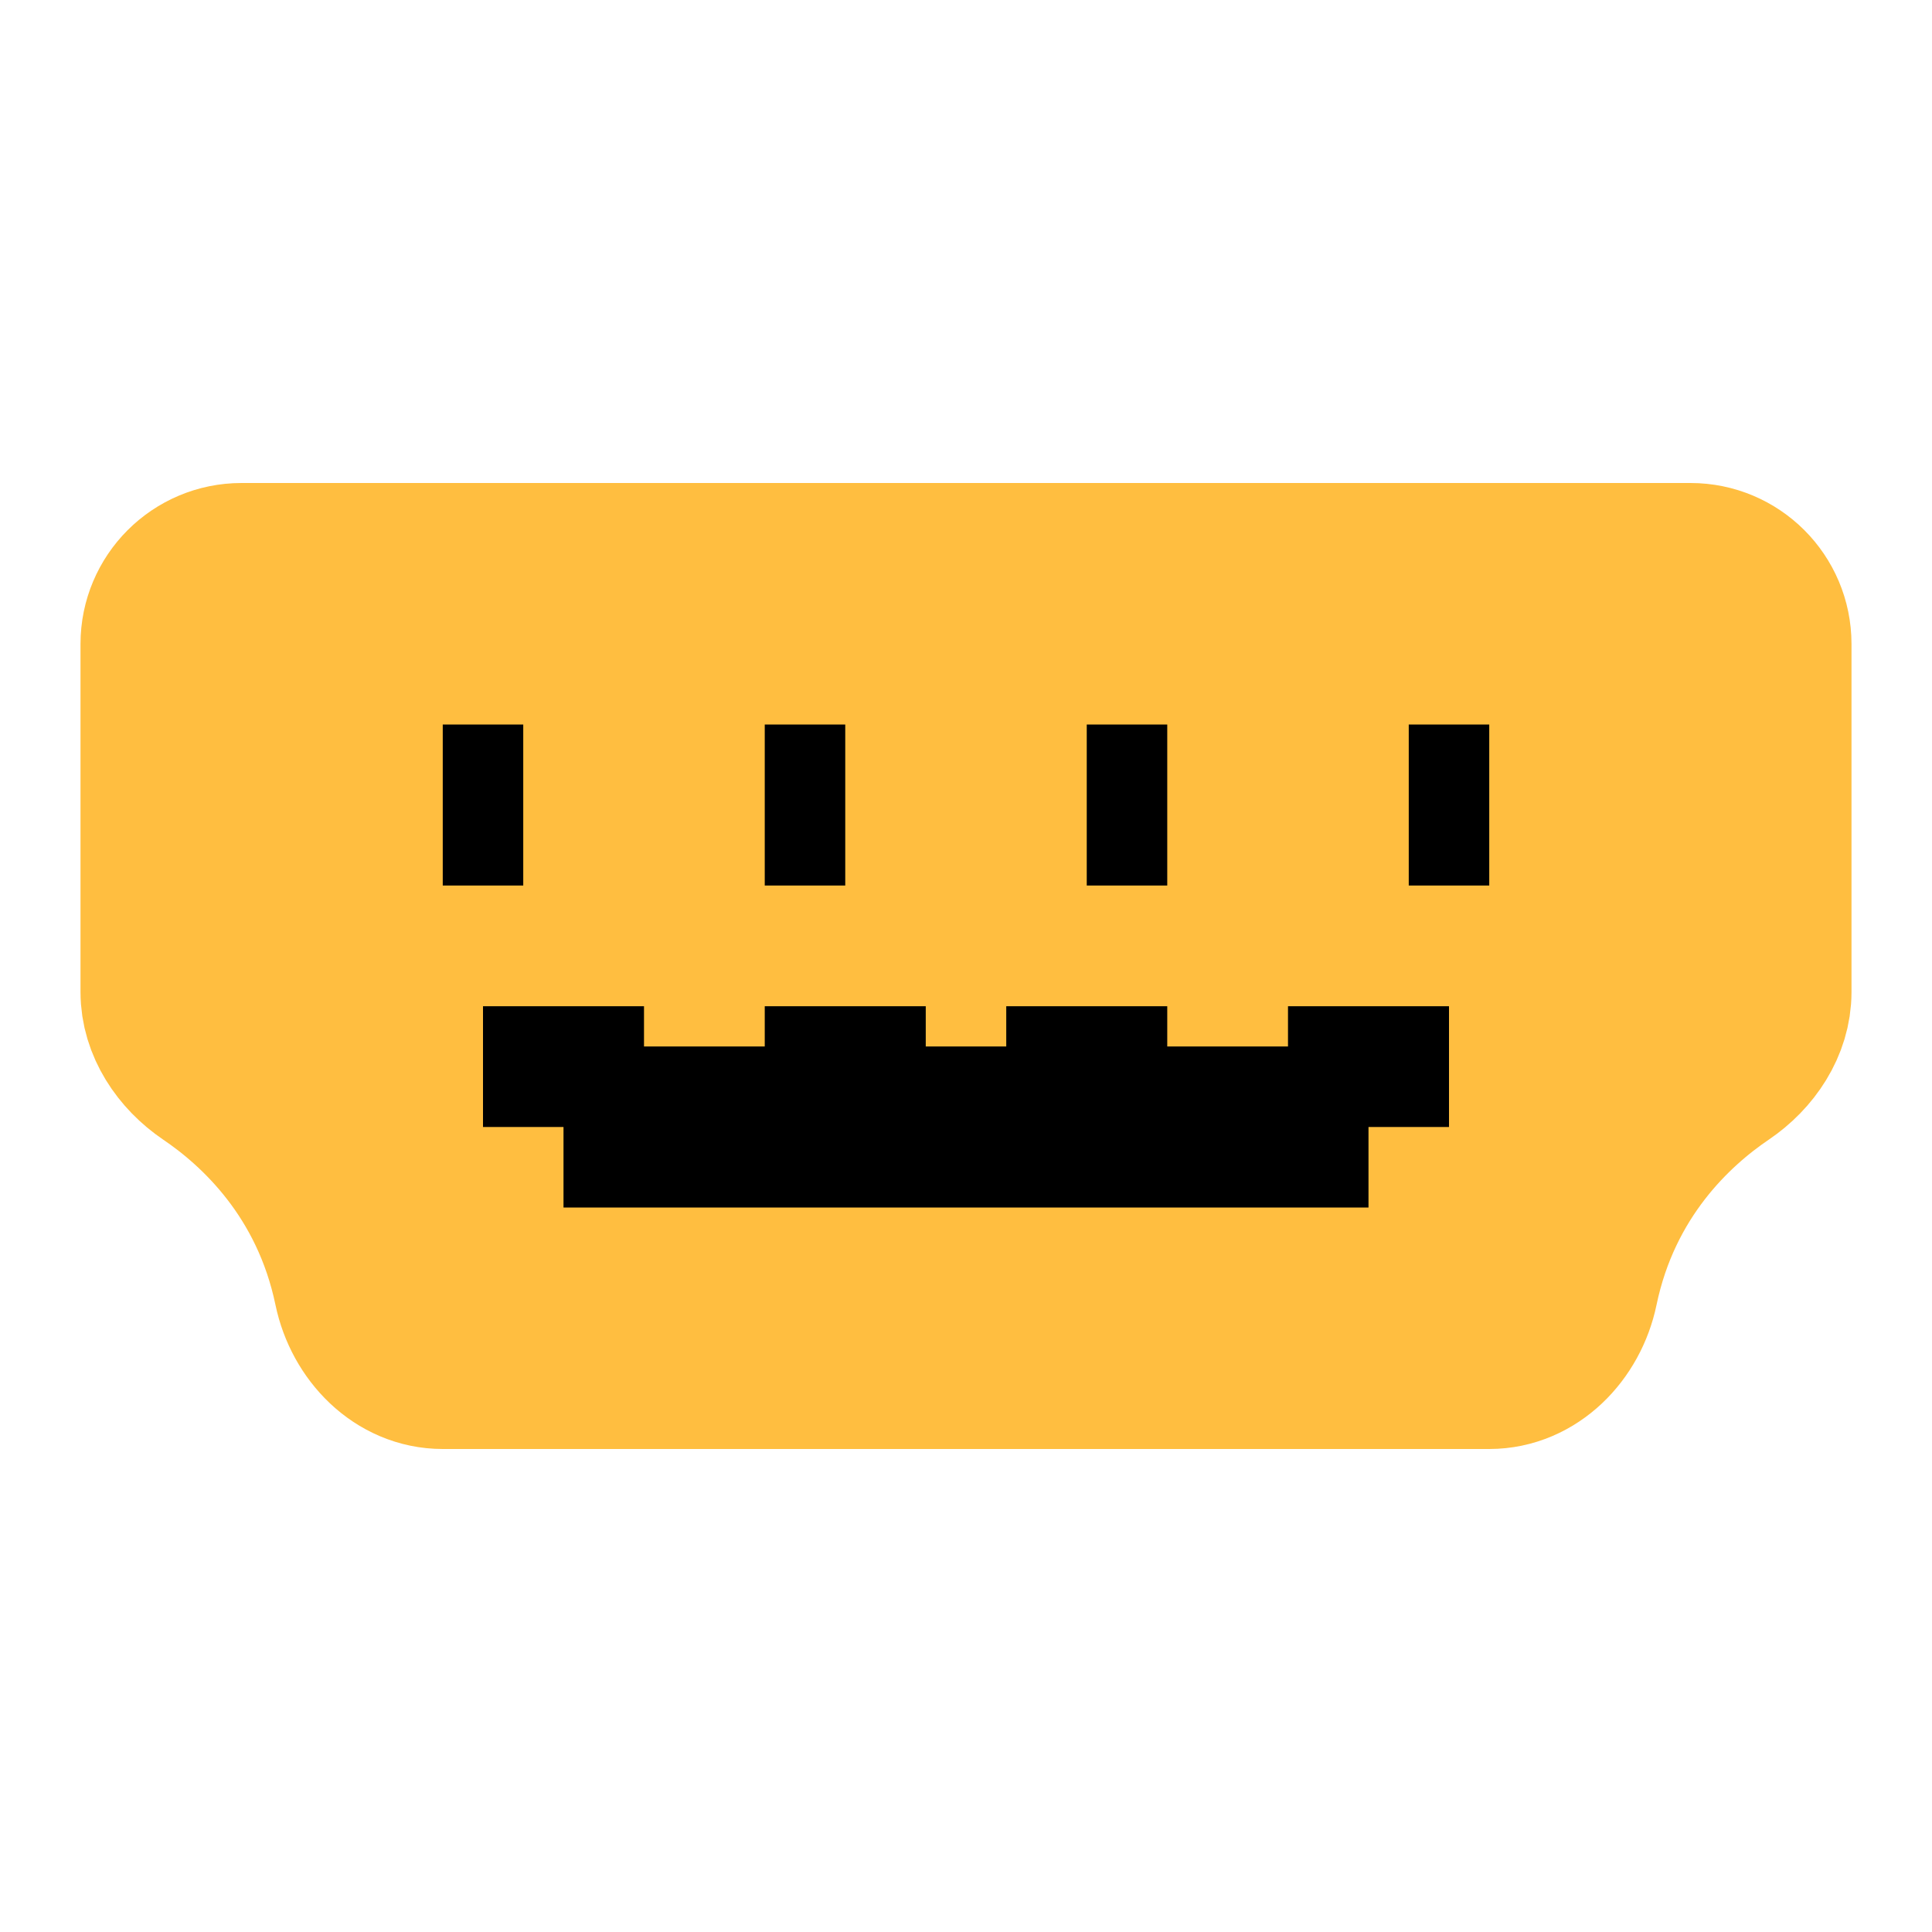 <?xml version="1.0" encoding="UTF-8"?><svg width="24" height="24" viewBox="0 0 48 48" fill="none" xmlns="http://www.w3.org/2000/svg"><path d="M4 16C4 14.895 4.895 14 6 14H42C43.105 14 44 14.895 44 16V24.646C44 25.464 43.498 26.202 42.821 26.66C41.601 27.485 39.794 29.149 39.198 32.012C38.973 33.093 38.105 34 37 34H11C9.895 34 9.027 33.093 8.802 32.012C8.206 29.149 6.399 27.485 5.179 26.66C4.502 26.202 4 25.464 4 24.646V16Z" fill="#ffbe40" stroke="#ffbe40" stroke-width="4" stroke-linecap="butt" stroke-linejoin="bevel"/><path d="M14 28H34" stroke="#000" stroke-width="4" stroke-linecap="butt" stroke-linejoin="bevel"/><path d="M14 28V25" stroke="#000" stroke-width="4" stroke-linecap="butt" stroke-linejoin="bevel"/><path d="M21 28V25" stroke="#000" stroke-width="4" stroke-linecap="butt" stroke-linejoin="bevel"/><path d="M27 28V25" stroke="#000" stroke-width="4" stroke-linecap="butt" stroke-linejoin="bevel"/><path d="M34 28V25" stroke="#000" stroke-width="4" stroke-linecap="butt" stroke-linejoin="bevel"/><path d="M11 20H13" stroke="#000" stroke-width="4" stroke-linecap="butt" stroke-linejoin="bevel"/><path d="M19 20H21" stroke="#000" stroke-width="4" stroke-linecap="butt" stroke-linejoin="bevel"/><path d="M27 20H29" stroke="#000" stroke-width="4" stroke-linecap="butt" stroke-linejoin="bevel"/><path d="M35 20H37" stroke="#000" stroke-width="4" stroke-linecap="butt" stroke-linejoin="bevel"/></svg>